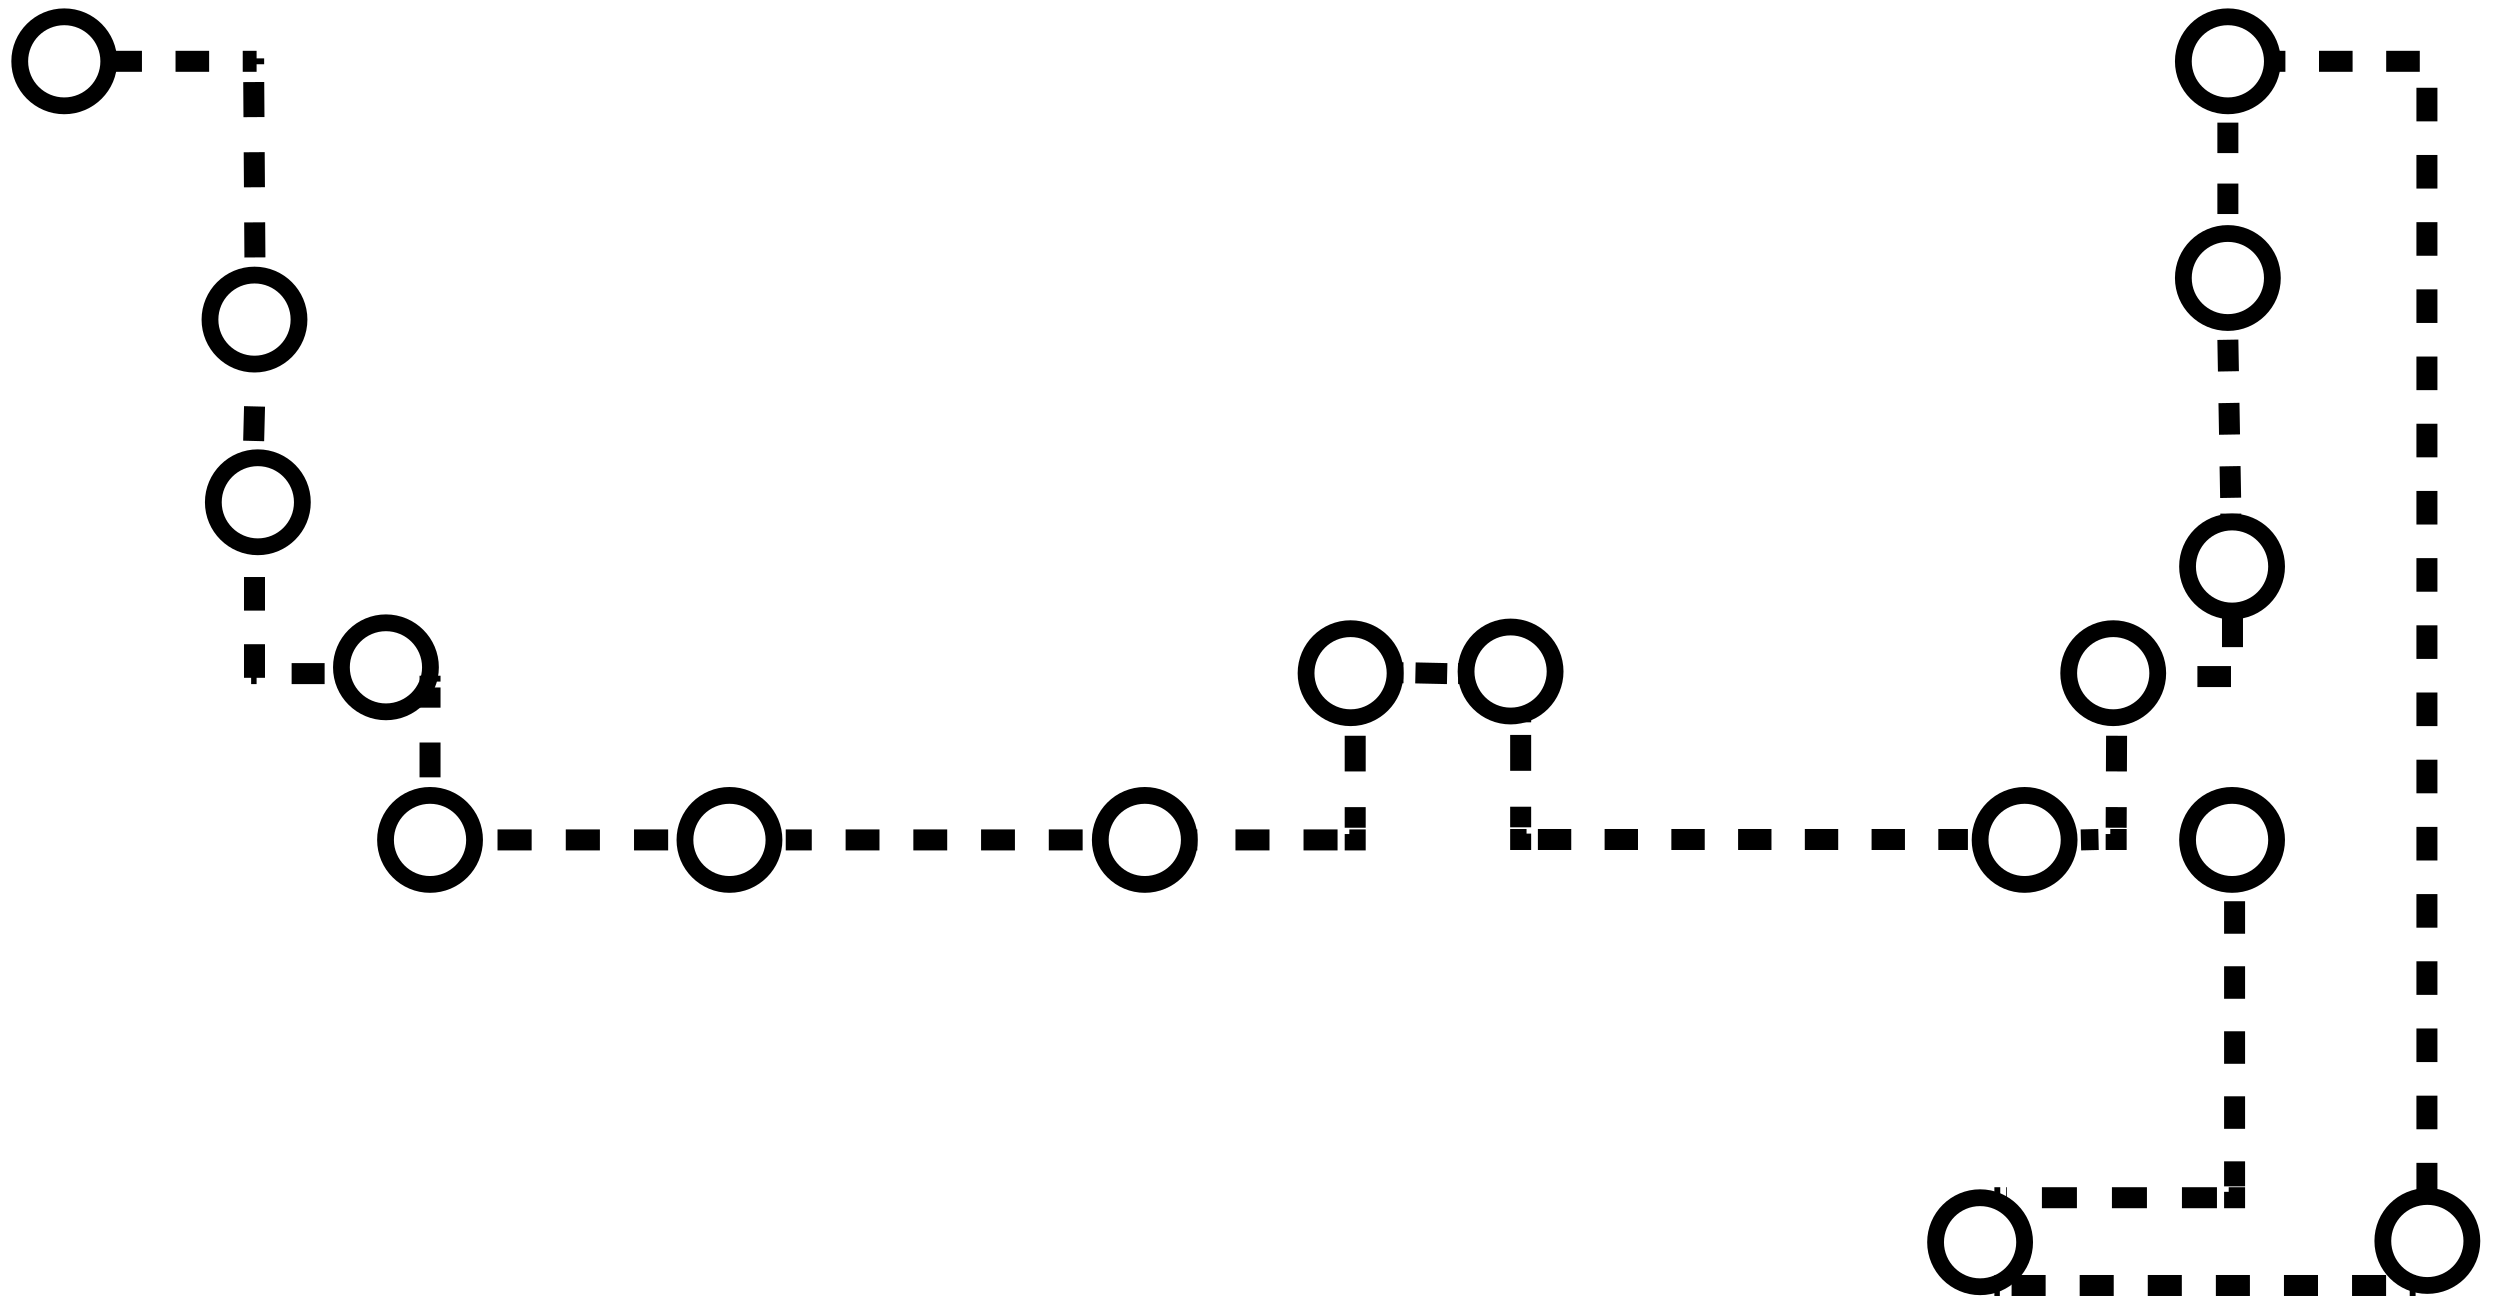 <?xml version="1.0" encoding="utf-8"?>
<!-- Generator: Adobe Illustrator 17.1.0, SVG Export Plug-In . SVG Version: 6.00 Build 0)  -->
<!DOCTYPE svg PUBLIC "-//W3C//DTD SVG 1.1//EN" "http://www.w3.org/Graphics/SVG/1.1/DTD/svg11.dtd">
<svg version="1.1" id="Layer_1" xmlns="http://www.w3.org/2000/svg" xmlns:xlink="http://www.w3.org/1999/xlink" x="0px" y="0px"
	 viewBox="0 265.9 595.3 310.5" enable-background="new 0 265.9 595.3 310.5" xml:space="preserve">
<g id="map">
	<circle fill="none" stroke="#000000" stroke-width="4" stroke-miterlimit="10" cx="15.3" cy="280.5" r="10.6"/>
	<circle fill="none" stroke="#000000" stroke-width="4" stroke-miterlimit="10" cx="60.6" cy="342" r="10.6"/>
	<circle fill="none" stroke="#000000" stroke-width="4" stroke-miterlimit="10" cx="61.4" cy="385.5" r="10.6"/>
	<circle fill="none" stroke="#000000" stroke-width="4" stroke-miterlimit="10" cx="91.9" cy="424.8" r="10.6"/>
	<circle fill="none" stroke="#000000" stroke-width="4" stroke-miterlimit="10" cx="102.4" cy="465.9" r="10.6"/>
	<circle fill="none" stroke="#000000" stroke-width="4" stroke-miterlimit="10" cx="173.7" cy="465.9" r="10.6"/>
	<circle fill="none" stroke="#000000" stroke-width="4" stroke-miterlimit="10" cx="272.6" cy="465.9" r="10.6"/>
	<circle fill="none" stroke="#000000" stroke-width="4" stroke-miterlimit="10" cx="321.6" cy="426.2" r="10.6"/>
	<circle fill="none" stroke="#000000" stroke-width="4" stroke-miterlimit="10" cx="359.7" cy="425.8" r="10.6"/>
	<circle fill="none" stroke="#000000" stroke-width="4" stroke-miterlimit="10" cx="531.5" cy="465.9" r="10.6"/>
	<circle fill="none" stroke="#000000" stroke-width="4" stroke-miterlimit="10" cx="503.2" cy="426.2" r="10.6"/>
	<circle fill="none" stroke="#000000" stroke-width="4" stroke-miterlimit="10" cx="482.1" cy="465.9" r="10.6"/>
	<circle fill="none" stroke="#000000" stroke-width="4" stroke-miterlimit="10" cx="578" cy="561.4" r="10.6"/>
	<circle fill="none" stroke="#000000" stroke-width="4" stroke-miterlimit="10" cx="471.5" cy="561.7" r="10.6"/>
	<circle fill="none" stroke="#000000" stroke-width="4" stroke-miterlimit="10" cx="531.5" cy="400.8" r="10.6"/>
	<circle fill="none" stroke="#000000" stroke-width="4" stroke-miterlimit="10" cx="530.5" cy="332.1" r="10.6"/>
	<circle fill="none" stroke="#000000" stroke-width="4" stroke-miterlimit="10" cx="530.5" cy="280.5" r="10.6"/>
	
		<line fill="none" stroke="#000000" stroke-width="5" stroke-miterlimit="10" stroke-dasharray="8,8" x1="25.8" y1="280.5" x2="61.1" y2="280.5"/>
	<g>
		<g>
			<line fill="none" stroke="#000000" stroke-width="5" stroke-miterlimit="10" x1="60.7" y1="331.4" x2="60.7" y2="330"/>
			
				<line fill="none" stroke="#000000" stroke-width="5" stroke-miterlimit="10" stroke-dasharray="8.353,8.353" x1="60.7" y1="327.2" x2="60.4" y2="282.7"/>
			<line fill="none" stroke="#000000" stroke-width="5" stroke-miterlimit="10" x1="60.4" y1="281.2" x2="60.4" y2="279.8"/>
		</g>
	</g>
	<g>
		<g>
			<line fill="none" stroke="#000000" stroke-width="5" stroke-miterlimit="10" x1="60.3" y1="375.1" x2="60.3" y2="373.7"/>
			
				<line fill="none" stroke="#000000" stroke-width="5" stroke-miterlimit="10" stroke-dasharray="8.229,8.229" x1="60.4" y1="370.9" x2="60.8" y2="355.4"/>
			<line fill="none" stroke="#000000" stroke-width="5" stroke-miterlimit="10" x1="60.8" y1="353.9" x2="60.9" y2="352.5"/>
		</g>
	</g>
	<g>
		<g>
			<line fill="none" stroke="#000000" stroke-width="5" stroke-miterlimit="10" x1="81.4" y1="426.3" x2="80" y2="426.3"/>
			
				<line fill="none" stroke="#000000" stroke-width="5" stroke-miterlimit="10" stroke-dasharray="7.857,7.857" x1="77.3" y1="426.3" x2="62.5" y2="426.3"/>
			<line fill="none" stroke="#000000" stroke-width="5" stroke-miterlimit="10" x1="61.1" y1="426.3" x2="59.8" y2="426.3"/>
		</g>
	</g>
	
		<line fill="none" stroke="#000000" stroke-width="5" stroke-miterlimit="10" stroke-dasharray="8,8" x1="60.6" y1="427.3" x2="60.6" y2="397.1"/>
	<g>
		<g>
			<line fill="none" stroke="#000000" stroke-width="5" stroke-miterlimit="10" x1="102.4" y1="455.2" x2="102.4" y2="453.8"/>
			
				<line fill="none" stroke="#000000" stroke-width="5" stroke-miterlimit="10" stroke-dasharray="8.294,8.294" x1="102.4" y1="451" x2="102.4" y2="429.6"/>
			<line fill="none" stroke="#000000" stroke-width="5" stroke-miterlimit="10" x1="102.4" y1="428.2" x2="102.4" y2="426.8"/>
		</g>
	</g>
	<g>
		<g>
			<line fill="none" stroke="#000000" stroke-width="5" stroke-miterlimit="10" x1="163.3" y1="465.9" x2="161.9" y2="465.9"/>
			
				<line fill="none" stroke="#000000" stroke-width="5" stroke-miterlimit="10" stroke-dasharray="8.126,8.126" x1="159.1" y1="465.9" x2="115.8" y2="465.9"/>
			<line fill="none" stroke="#000000" stroke-width="5" stroke-miterlimit="10" x1="114.4" y1="465.9" x2="113" y2="465.9"/>
		</g>
	</g>
	<g>
		<g>
			<line fill="none" stroke="#000000" stroke-width="5" stroke-miterlimit="10" x1="261.9" y1="465.9" x2="260.6" y2="465.9"/>
			
				<line fill="none" stroke="#000000" stroke-width="5" stroke-miterlimit="10" stroke-dasharray="8.063,8.063" x1="257.8" y1="465.9" x2="187.1" y2="465.9"/>
			<line fill="none" stroke="#000000" stroke-width="5" stroke-miterlimit="10" x1="185.7" y1="465.9" x2="184.3" y2="465.9"/>
		</g>
	</g>
	<g>
		<g>
			<line fill="none" stroke="#000000" stroke-width="5" stroke-miterlimit="10" x1="322.7" y1="436.8" x2="322.7" y2="438.2"/>
			
				<line fill="none" stroke="#000000" stroke-width="5" stroke-miterlimit="10" stroke-dasharray="8.497,8.497" x1="322.7" y1="441.1" x2="322.7" y2="463"/>
			<polyline fill="none" stroke="#000000" stroke-width="5" stroke-miterlimit="10" points="322.7,464.5 322.7,465.9 321.3,465.9 
							"/>
			
				<line fill="none" stroke="#000000" stroke-width="5" stroke-miterlimit="10" stroke-dasharray="8.104,8.104" x1="318.5" y1="465.9" x2="286.5" y2="465.9"/>
			<line fill="none" stroke="#000000" stroke-width="5" stroke-miterlimit="10" x1="285.1" y1="465.9" x2="283.7" y2="465.9"/>
		</g>
	</g>
	<g>
		<g>
			<line fill="none" stroke="#000000" stroke-width="5" stroke-miterlimit="10" x1="348.6" y1="426.3" x2="347.2" y2="426.3"/>
			
				<line fill="none" stroke="#000000" stroke-width="5" stroke-miterlimit="10" stroke-dasharray="7.558,7.558" x1="344.6" y1="426.3" x2="335.5" y2="426.1"/>
			<line fill="none" stroke="#000000" stroke-width="5" stroke-miterlimit="10" x1="334.2" y1="426.1" x2="332.9" y2="426.1"/>
		</g>
	</g>
	<g>
		<g>
			<line fill="none" stroke="#000000" stroke-width="5" stroke-miterlimit="10" x1="362.1" y1="436.5" x2="362.1" y2="437.9"/>
			
				<line fill="none" stroke="#000000" stroke-width="5" stroke-miterlimit="10" stroke-dasharray="8.548,8.548" x1="362.1" y1="440.9" x2="362.1" y2="462.9"/>
			<polyline fill="none" stroke="#000000" stroke-width="5" stroke-miterlimit="10" points="362.1,464.4 362.1,465.7 362.1,465.8 
				363.5,465.8 			"/>
			
				<line fill="none" stroke="#000000" stroke-width="5" stroke-miterlimit="10" stroke-dasharray="7.946,7.946" x1="366.2" y1="465.8" x2="468.6" y2="465.8"/>
			<line fill="none" stroke="#000000" stroke-width="5" stroke-miterlimit="10" x1="470" y1="465.8" x2="471.4" y2="465.8"/>
		</g>
	</g>
	<g>
		<g>
			<line fill="none" stroke="#000000" stroke-width="5" stroke-miterlimit="10" x1="504" y1="436.8" x2="504" y2="438.2"/>
			
				<line fill="none" stroke="#000000" stroke-width="5" stroke-miterlimit="10" stroke-dasharray="8.493,8.493" x1="504" y1="441.1" x2="503.9" y2="463"/>
			<polyline fill="none" stroke="#000000" stroke-width="5" stroke-miterlimit="10" points="503.9,464.5 503.9,465.8 502.5,465.8 
							"/>
			
				<line fill="none" stroke="#000000" stroke-width="5" stroke-miterlimit="10" stroke-dasharray="8.261,8.261" x1="499.7" y1="465.8" x2="495.5" y2="465.9"/>
			<line fill="none" stroke="#000000" stroke-width="5" stroke-miterlimit="10" x1="494" y1="465.9" x2="492.6" y2="465.9"/>
		</g>
	</g>
	<polyline fill="none" stroke="#000000" stroke-width="5" stroke-miterlimit="10" stroke-dasharray="8,8" points="531.6,412 
		531.6,426.2 532.1,427 513.8,427 	"/>
	<g>
		<g>
			<line fill="none" stroke="#000000" stroke-width="5" stroke-miterlimit="10" x1="530.5" y1="342.8" x2="530.5" y2="344.1"/>
			
				<line fill="none" stroke="#000000" stroke-width="5" stroke-miterlimit="10" stroke-dasharray="7.53,7.53" x1="530.5" y1="346.8" x2="531.2" y2="386.9"/>
			<line fill="none" stroke="#000000" stroke-width="5" stroke-miterlimit="10" x1="531.2" y1="388.2" x2="531.2" y2="389.5"/>
		</g>
	</g>
	<g>
		<g>
			<line fill="none" stroke="#000000" stroke-width="5" stroke-miterlimit="10" x1="530.5" y1="291.2" x2="530.5" y2="292.6"/>
			
				<line fill="none" stroke="#000000" stroke-width="5" stroke-miterlimit="10" stroke-dasharray="7.255,7.255" x1="530.5" y1="295.1" x2="530.5" y2="318.8"/>
			<line fill="none" stroke="#000000" stroke-width="5" stroke-miterlimit="10" x1="530.5" y1="320" x2="530.5" y2="321.4"/>
		</g>
	</g>
	<g>
		<g>
			<line fill="none" stroke="#000000" stroke-width="5" stroke-miterlimit="10" x1="474.9" y1="572" x2="476.2" y2="572"/>
			
				<line fill="none" stroke="#000000" stroke-width="5" stroke-miterlimit="10" stroke-dasharray="8.107,8.107" x1="479" y1="572" x2="572.4" y2="572"/>
			<line fill="none" stroke="#000000" stroke-width="5" stroke-miterlimit="10" x1="573.8" y1="572" x2="575.2" y2="572"/>
		</g>
	</g>
	<g>
		<g>
			<line fill="none" stroke="#000000" stroke-width="5" stroke-miterlimit="10" x1="532.1" y1="476.5" x2="532.1" y2="477.9"/>
			
				<line fill="none" stroke="#000000" stroke-width="5" stroke-miterlimit="10" stroke-dasharray="7.742,7.742" x1="532.1" y1="480.5" x2="532.1" y2="548.4"/>
			<polyline fill="none" stroke="#000000" stroke-width="5" stroke-miterlimit="10" points="532.1,549.7 532.1,551.1 530.7,551.1 
							"/>
			
				<line fill="none" stroke="#000000" stroke-width="5" stroke-miterlimit="10" stroke-dasharray="8.336,8.336" x1="527.9" y1="551.1" x2="477.7" y2="551.1"/>
			<line fill="none" stroke="#000000" stroke-width="5" stroke-miterlimit="10" x1="476.3" y1="551.1" x2="474.9" y2="551.1"/>
		</g>
	</g>
	<polyline fill="none" stroke="#000000" stroke-width="5" stroke-miterlimit="10" stroke-dasharray="8,8" points="577.9,550.8 
		577.9,280.5 541.2,280.5 	"/>
</g>
</svg>
